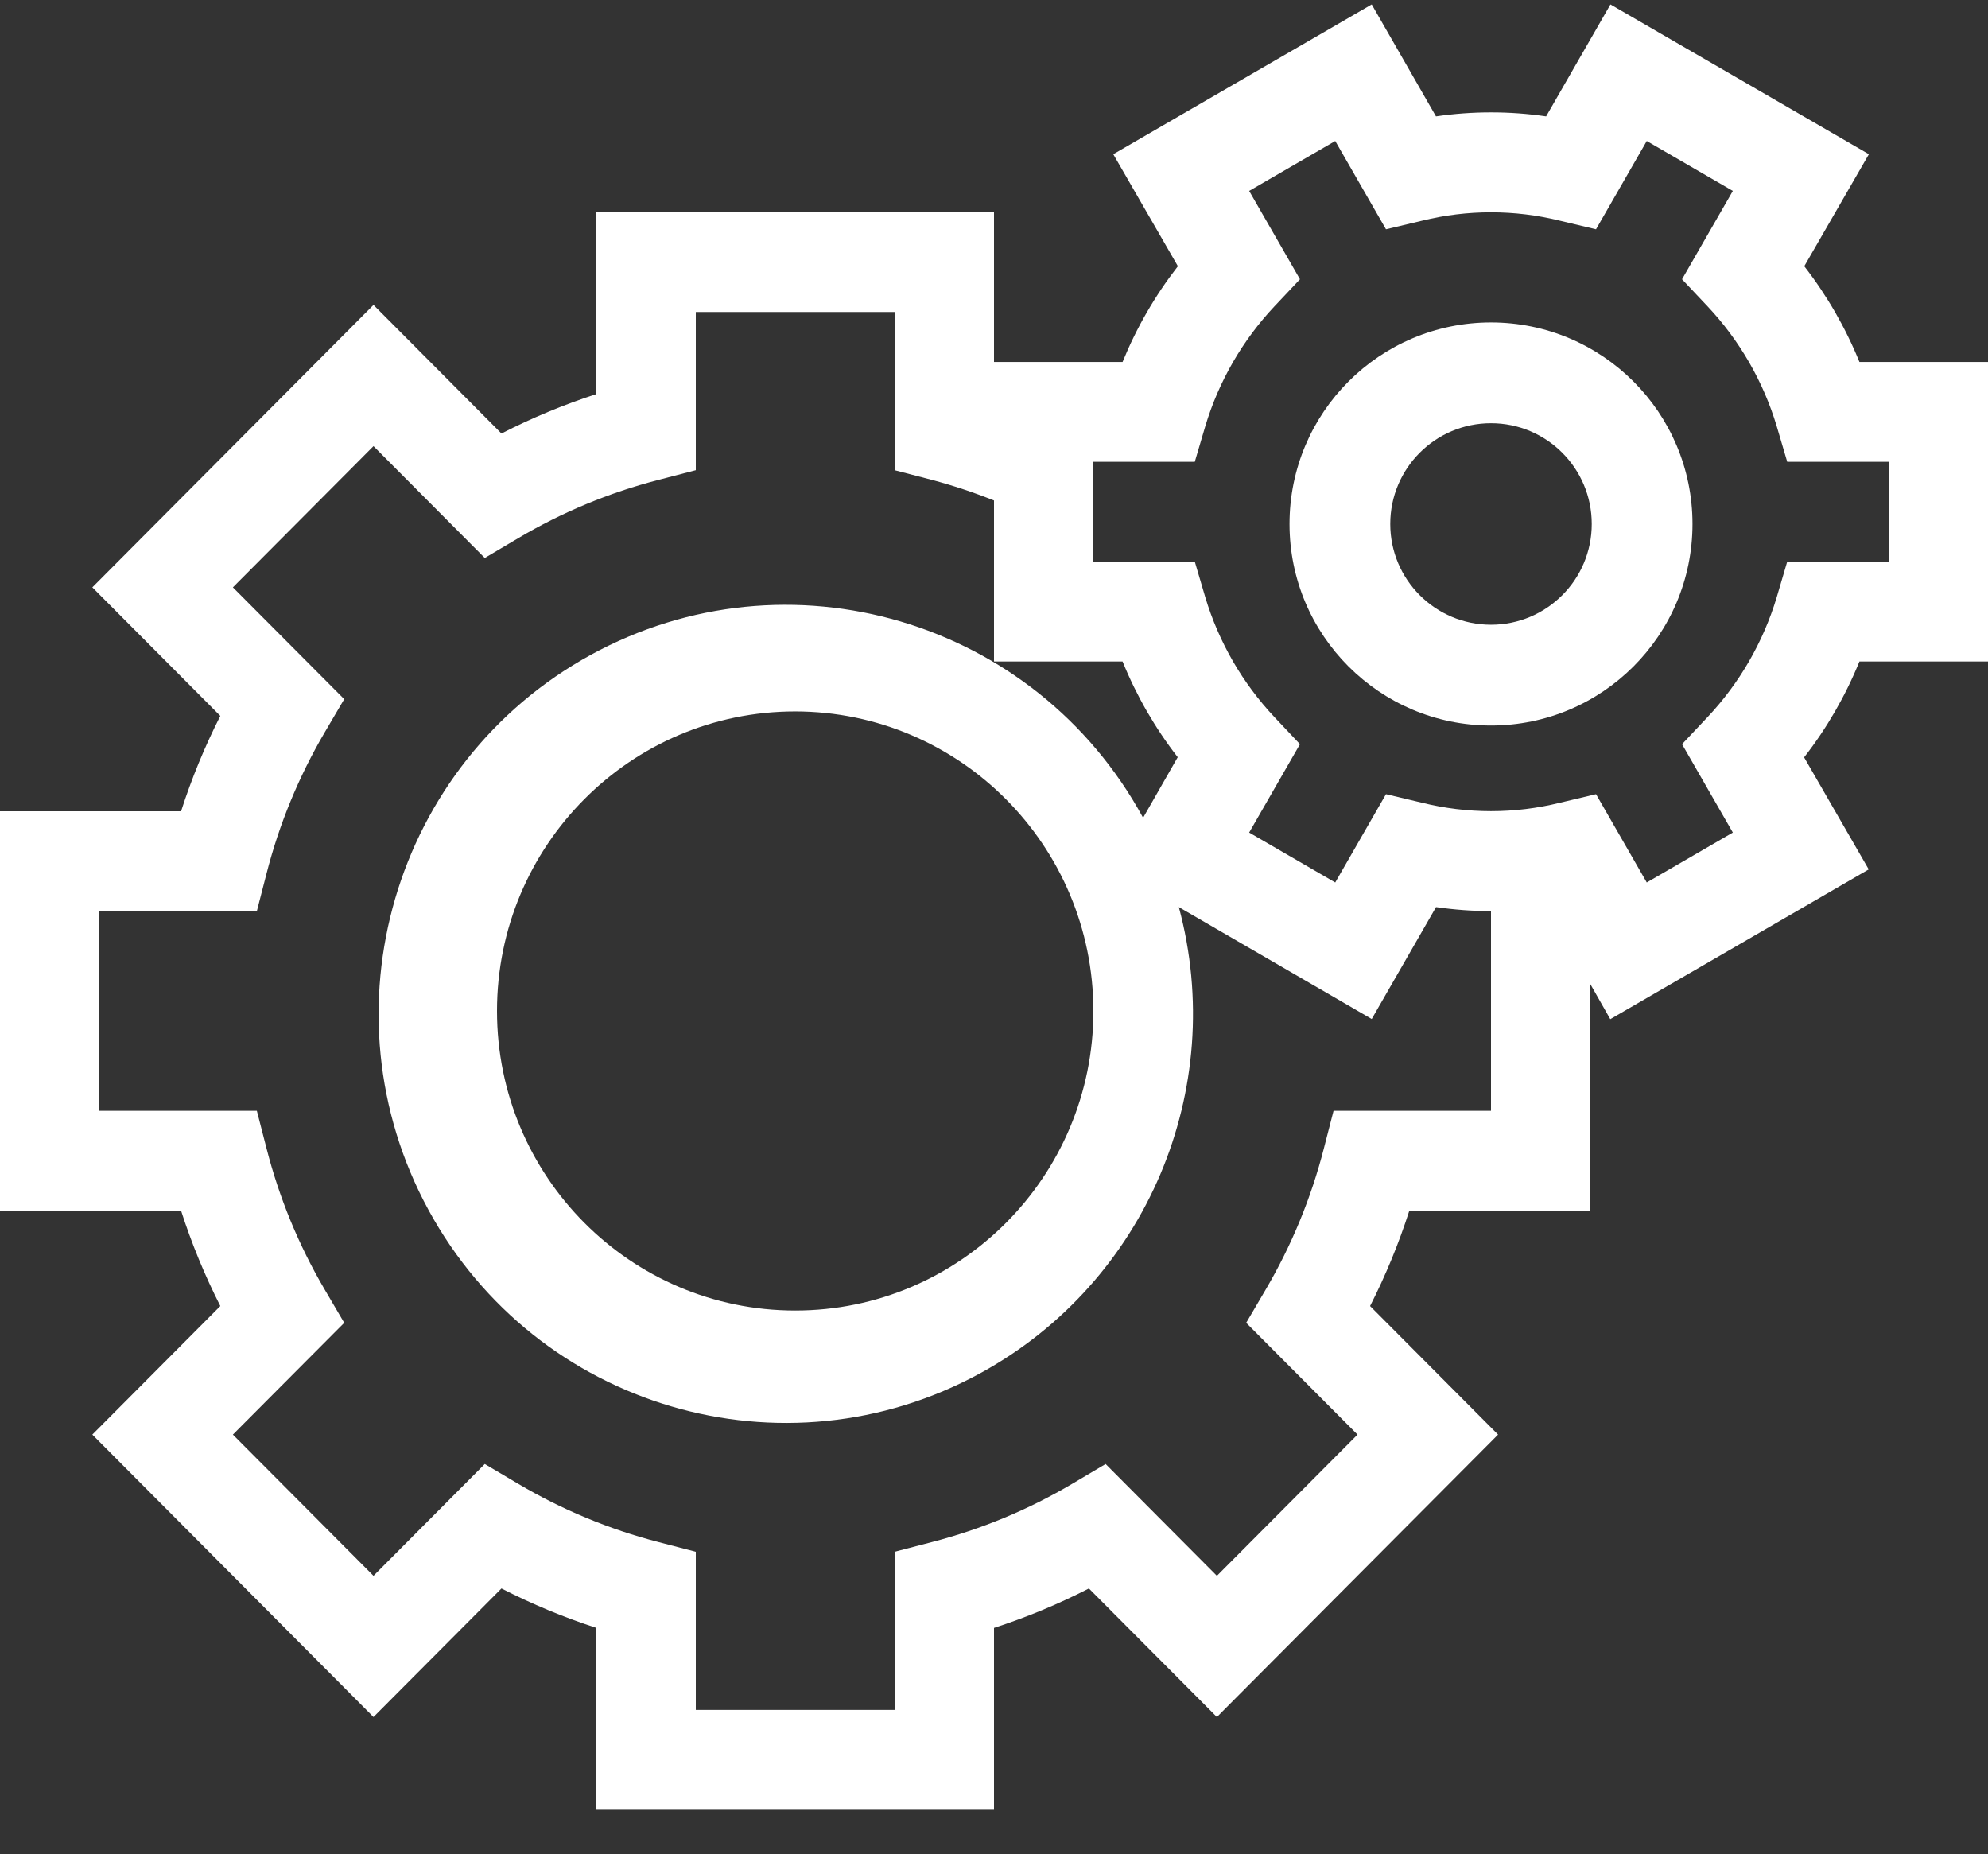 <svg xmlns="http://www.w3.org/2000/svg" width="74" height="69" viewBox="0 0 74 69">
  <rect x="0" y="0" width="74" height="69" fill="#333333" stroke="none"/>
  <g fill="#FFF" fill-rule="evenodd" transform="translate(0 .165)">
    <path d="M40.7,37.459 C40.7,43.616 35.73,48.607 29.6,48.607 C23.47,48.607 18.5,43.616 18.5,37.459 C18.5,31.302 23.47,26.311 29.6,26.311 C35.728,26.317 40.694,31.305 40.7,37.459 L40.7,37.459 Z M3.7,33.743 L9.561,33.743 L9.92,32.35 C10.392,30.505 11.121,28.736 12.084,27.095 L12.813,25.854 L8.669,21.694 L13.903,16.438 L18.045,20.6 L19.281,19.868 C20.914,18.9 22.676,18.168 24.512,17.694 L25.9,17.333 L25.9,11.447 L33.3,11.447 L33.3,17.333 L34.688,17.694 C35.473,17.903 36.245,18.159 37,18.461 L37,24.453 L41.786,24.453 C42.304,25.73 42.995,26.928 43.839,28.015 L42.55,30.269 C38.537,22.892 29.329,20.179 21.984,24.21 C14.639,28.241 11.938,37.489 15.951,44.866 C19.965,52.242 29.173,54.955 36.518,50.924 C42.665,47.55 45.71,40.384 43.88,33.593 L51.06,37.758 L53.454,33.593 C54.131,33.691 54.815,33.742 55.5,33.743 L55.5,41.175 L49.639,41.175 L49.28,42.569 C48.808,44.413 48.079,46.182 47.116,47.823 L46.387,49.064 L50.531,53.224 L45.297,58.48 L41.155,54.319 L39.919,55.051 C38.286,56.018 36.524,56.75 34.688,57.224 L33.3,57.585 L33.3,63.471 L25.9,63.471 L25.9,57.585 L24.512,57.224 C22.676,56.75 20.914,56.018 19.281,55.051 L18.045,54.319 L13.903,58.48 L8.669,53.224 L12.813,49.064 L12.084,47.823 C11.121,46.182 10.392,44.413 9.92,42.569 L9.561,41.175 L3.7,41.175 L3.7,33.743 Z M44.474,17.021 L44.866,15.693 C45.368,14.025 46.25,12.499 47.441,11.233 L48.389,10.228 L46.498,6.94 L49.702,5.082 L51.591,8.368 L52.932,8.049 C54.619,7.631 56.381,7.631 58.068,8.049 L59.409,8.368 L61.298,5.082 L64.502,6.94 L62.611,10.228 L63.559,11.233 C64.75,12.499 65.632,14.025 66.134,15.693 L66.526,17.021 L70.3,17.021 L70.3,20.737 L66.526,20.737 L66.134,22.066 C65.632,23.733 64.75,25.26 63.559,26.525 L62.611,27.53 L64.502,30.819 L61.298,32.677 L59.409,29.39 L58.068,29.709 C56.381,30.127 54.619,30.127 52.932,29.709 L51.591,29.39 L49.702,32.677 L46.498,30.819 L48.389,27.53 L47.441,26.525 C46.25,25.26 45.368,23.733 44.866,22.066 L44.474,20.737 L40.7,20.737 L40.7,17.021 L44.474,17.021 Z M8.201,48.44 L3.437,53.224 L13.903,63.735 L18.666,58.951 C19.804,59.533 20.985,60.024 22.2,60.418 L22.2,67.187 L37,67.187 L37,60.418 C38.215,60.024 39.396,59.533 40.533,58.951 L45.297,63.735 L55.763,53.224 L50.999,48.44 C51.58,47.298 52.068,46.111 52.46,44.891 L59.2,44.891 L59.2,36.463 L59.94,37.764 L69.56,32.19 L67.155,28.02 C68.002,26.932 68.695,25.732 69.214,24.453 L74,24.453 L74,13.305 L69.214,13.305 C68.696,12.028 68.005,10.83 67.161,9.743 L69.566,5.574 L59.946,-5.75539616e-13 L57.552,4.166 C56.192,3.967 54.811,3.967 53.452,4.166 L51.06,-5.75539616e-13 L41.44,5.574 L43.845,9.743 C42.998,10.83 42.306,12.028 41.786,13.305 L37,13.305 L37,7.731 L22.2,7.731 L22.2,14.5 C20.985,14.894 19.804,15.385 18.666,15.968 L13.903,11.183 L3.437,21.694 L8.201,26.478 C7.621,27.62 7.132,28.807 6.74,30.027 L0,30.027 L0,44.891 L6.74,44.891 C7.132,46.111 7.621,47.298 8.201,48.44 L8.201,48.44 Z"/>
    <path d="M55.5,15.585 C57.571,15.585 59.25,17.263 59.25,19.335 C59.25,21.406 57.571,23.085 55.5,23.085 C53.429,23.085 51.75,21.406 51.75,19.335 C51.75,17.263 53.429,15.585 55.5,15.585 M55.5,26.835 C59.642,26.835 63,23.477 63,19.335 C63,15.193 59.642,11.835 55.5,11.835 C51.358,11.835 48,15.193 48,19.335 C48,23.477 51.358,26.835 55.5,26.835"/>
  </g>
</svg>
